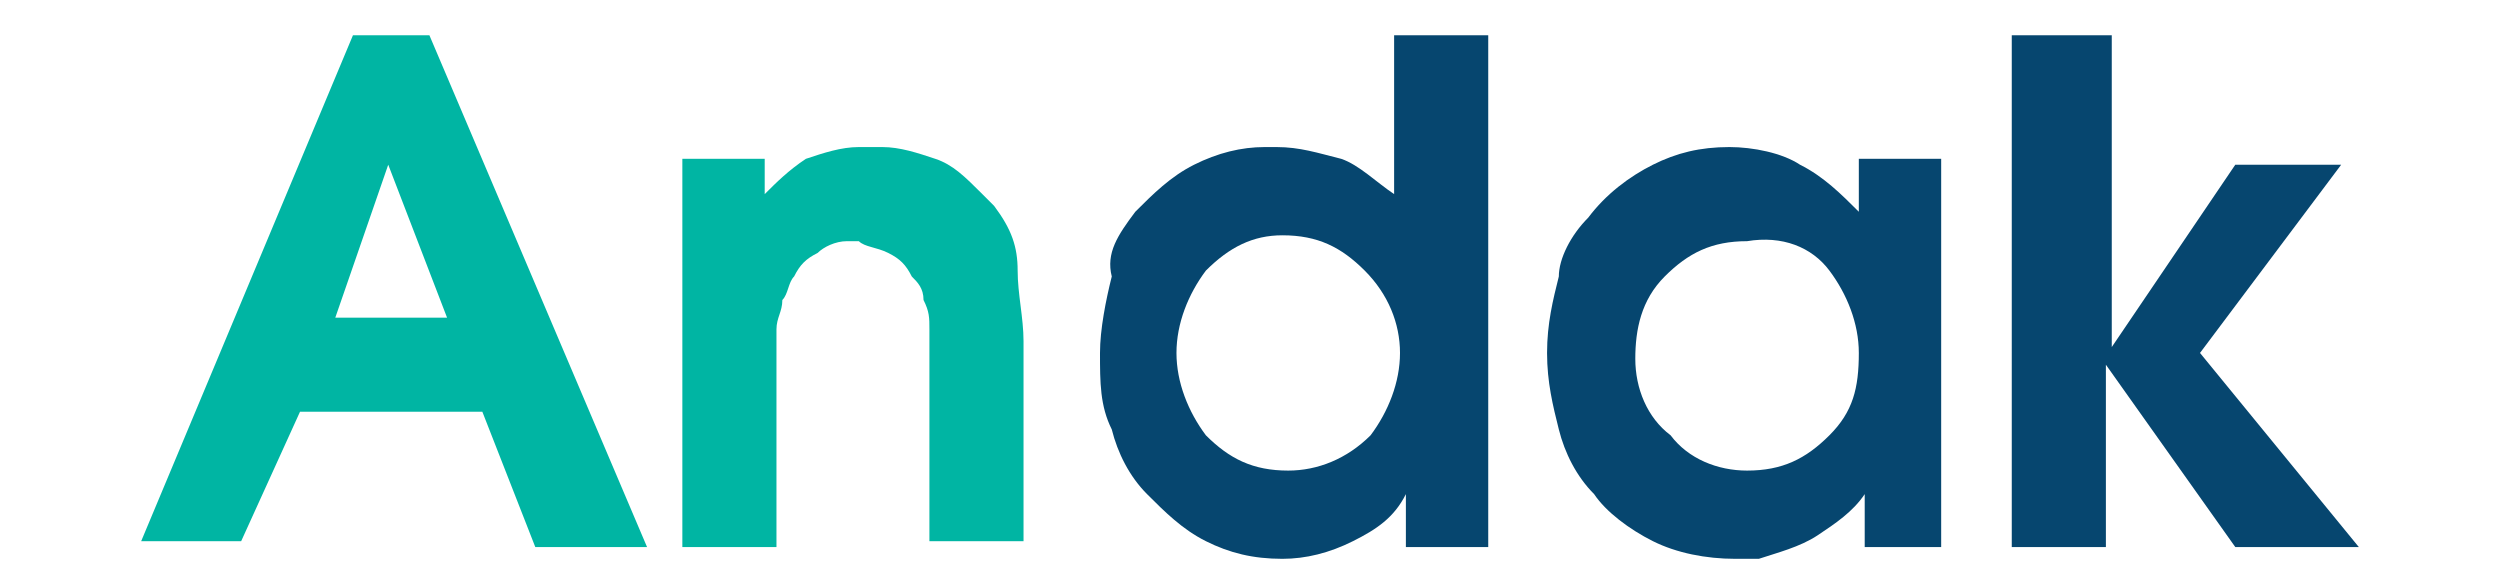 <?xml version="1.0" encoding="utf-8"?>
<!-- Generator: Adobe Illustrator 21.1.0, SVG Export Plug-In . SVG Version: 6.00 Build 0)  -->
<svg version="1.1" id="Layer_1" xmlns="http://www.w3.org/2000/svg" xmlns:xlink="http://www.w3.org/1999/xlink" x="0px" y="0px"
	 viewBox="0 0 42.5 10" style="enable-background:new 0 0 42.5 10;" xml:space="preserve">
<style type="text/css">
	.st0{fill:#00B5A3;}
	.st1{fill:#06466F;}
</style>
<g>
	<g>
		<g>
			<path class="st0" d="M6,0.6h1.3l3.7,8.7H9.1L8.2,7H5.1l-1,2.2H2.4L6,0.6z M7.6,5.4L6.6,2.8L5.7,5.4H7.6z"/>
			<path class="st0" d="M11.6,2.7h1.4v0.6h0c0.2-0.2,0.4-0.4,0.7-0.6c0.3-0.1,0.6-0.2,0.9-0.2c0,0,0,0,0.1,0c0,0,0,0,0.1,0
				c0,0,0.1,0,0.1,0c0,0,0.1,0,0.1,0c0.3,0,0.6,0.1,0.9,0.2c0.3,0.1,0.5,0.3,0.8,0.6c0,0,0.1,0.1,0.1,0.1c0,0,0.1,0.1,0.1,0.1
				c0.3,0.4,0.4,0.7,0.4,1.1c0,0.4,0.1,0.8,0.1,1.2v3.4h-1.6V6.2c0-0.1,0-0.2,0-0.3c0-0.1,0-0.2,0-0.3c0-0.2,0-0.3-0.1-0.5
				c0-0.2-0.1-0.3-0.2-0.4c-0.1-0.2-0.2-0.3-0.4-0.4c-0.2-0.1-0.4-0.1-0.5-0.2c0,0,0,0,0,0c0,0,0,0,0,0c0,0,0,0-0.1,0s-0.1,0-0.1,0
				c-0.2,0-0.4,0.1-0.5,0.2c-0.2,0.1-0.3,0.2-0.4,0.4c-0.1,0.1-0.1,0.3-0.2,0.4c0,0.2-0.1,0.3-0.1,0.5c0,0.1,0,0.2,0,0.3
				c0,0.1,0,0.2,0,0.3c0,0,0,0,0,0.1c0,0,0,0,0,0.1v2.9h-1.6V2.7z"/>
			<path class="st1" d="M25.3,9.3h-1.4V8.4h0c-0.2,0.4-0.5,0.6-0.9,0.8c-0.4,0.2-0.8,0.3-1.2,0.3c0,0,0,0,0,0c0,0,0,0,0,0
				c-0.5,0-0.9-0.1-1.3-0.3c-0.4-0.2-0.7-0.5-1-0.8c-0.3-0.3-0.5-0.7-0.6-1.1c-0.2-0.4-0.2-0.8-0.2-1.3c0-0.4,0.1-0.9,0.2-1.3
				C18.8,4.3,19,4,19.3,3.6c0.3-0.3,0.6-0.6,1-0.8c0.4-0.2,0.8-0.3,1.2-0.3c0,0,0.1,0,0.1,0c0,0,0.1,0,0.1,0c0,0,0,0,0,0
				c0,0,0,0,0,0c0.4,0,0.7,0.1,1.1,0.2c0.3,0.1,0.6,0.4,0.9,0.6V0.6h1.6V9.3z M23.8,6c0-0.5-0.2-1-0.6-1.4c-0.4-0.4-0.8-0.6-1.4-0.6
				c-0.5,0-0.9,0.2-1.3,0.6C20.2,5,20,5.5,20,6c0,0.5,0.2,1,0.5,1.4C20.9,7.8,21.3,8,21.9,8c0.5,0,1-0.2,1.4-0.6
				C23.6,7,23.8,6.5,23.8,6L23.8,6z"/>
			<path class="st1" d="M33.1,9.3h-1.4V8.4h0c-0.2,0.3-0.5,0.5-0.8,0.7c-0.3,0.2-0.7,0.3-1,0.4c-0.1,0-0.1,0-0.2,0
				c-0.1,0-0.1,0-0.2,0c-0.5,0-1-0.1-1.4-0.3c-0.4-0.2-0.8-0.5-1-0.8c-0.3-0.3-0.5-0.7-0.6-1.1c-0.1-0.4-0.2-0.8-0.2-1.3
				c0-0.5,0.1-0.9,0.2-1.3C26.5,4.4,26.7,4,27,3.7c0.3-0.4,0.7-0.7,1.1-0.9c0.4-0.2,0.8-0.3,1.3-0.3c0.4,0,0.9,0.1,1.2,0.3
				c0.4,0.2,0.7,0.5,1,0.8V2.7h1.4V9.3z M31.6,6c0-0.5-0.2-1-0.5-1.4c-0.3-0.4-0.8-0.6-1.4-0.5c-0.6,0-1,0.2-1.4,0.6
				c-0.4,0.4-0.5,0.9-0.5,1.4c0,0.5,0.2,1,0.6,1.3C28.7,7.8,29.2,8,29.7,8c0.6,0,1-0.2,1.4-0.6S31.6,6.6,31.6,6L31.6,6z"/>
			<path class="st1" d="M34.3,0.6h1.6v5.3l2.1-3.1h1.8l-2.4,3.2l2.7,3.3h-2.1l-2.2-3.1v3.1h-1.6V0.6z"/>
		</g>
	</g>
</g>
</svg>
